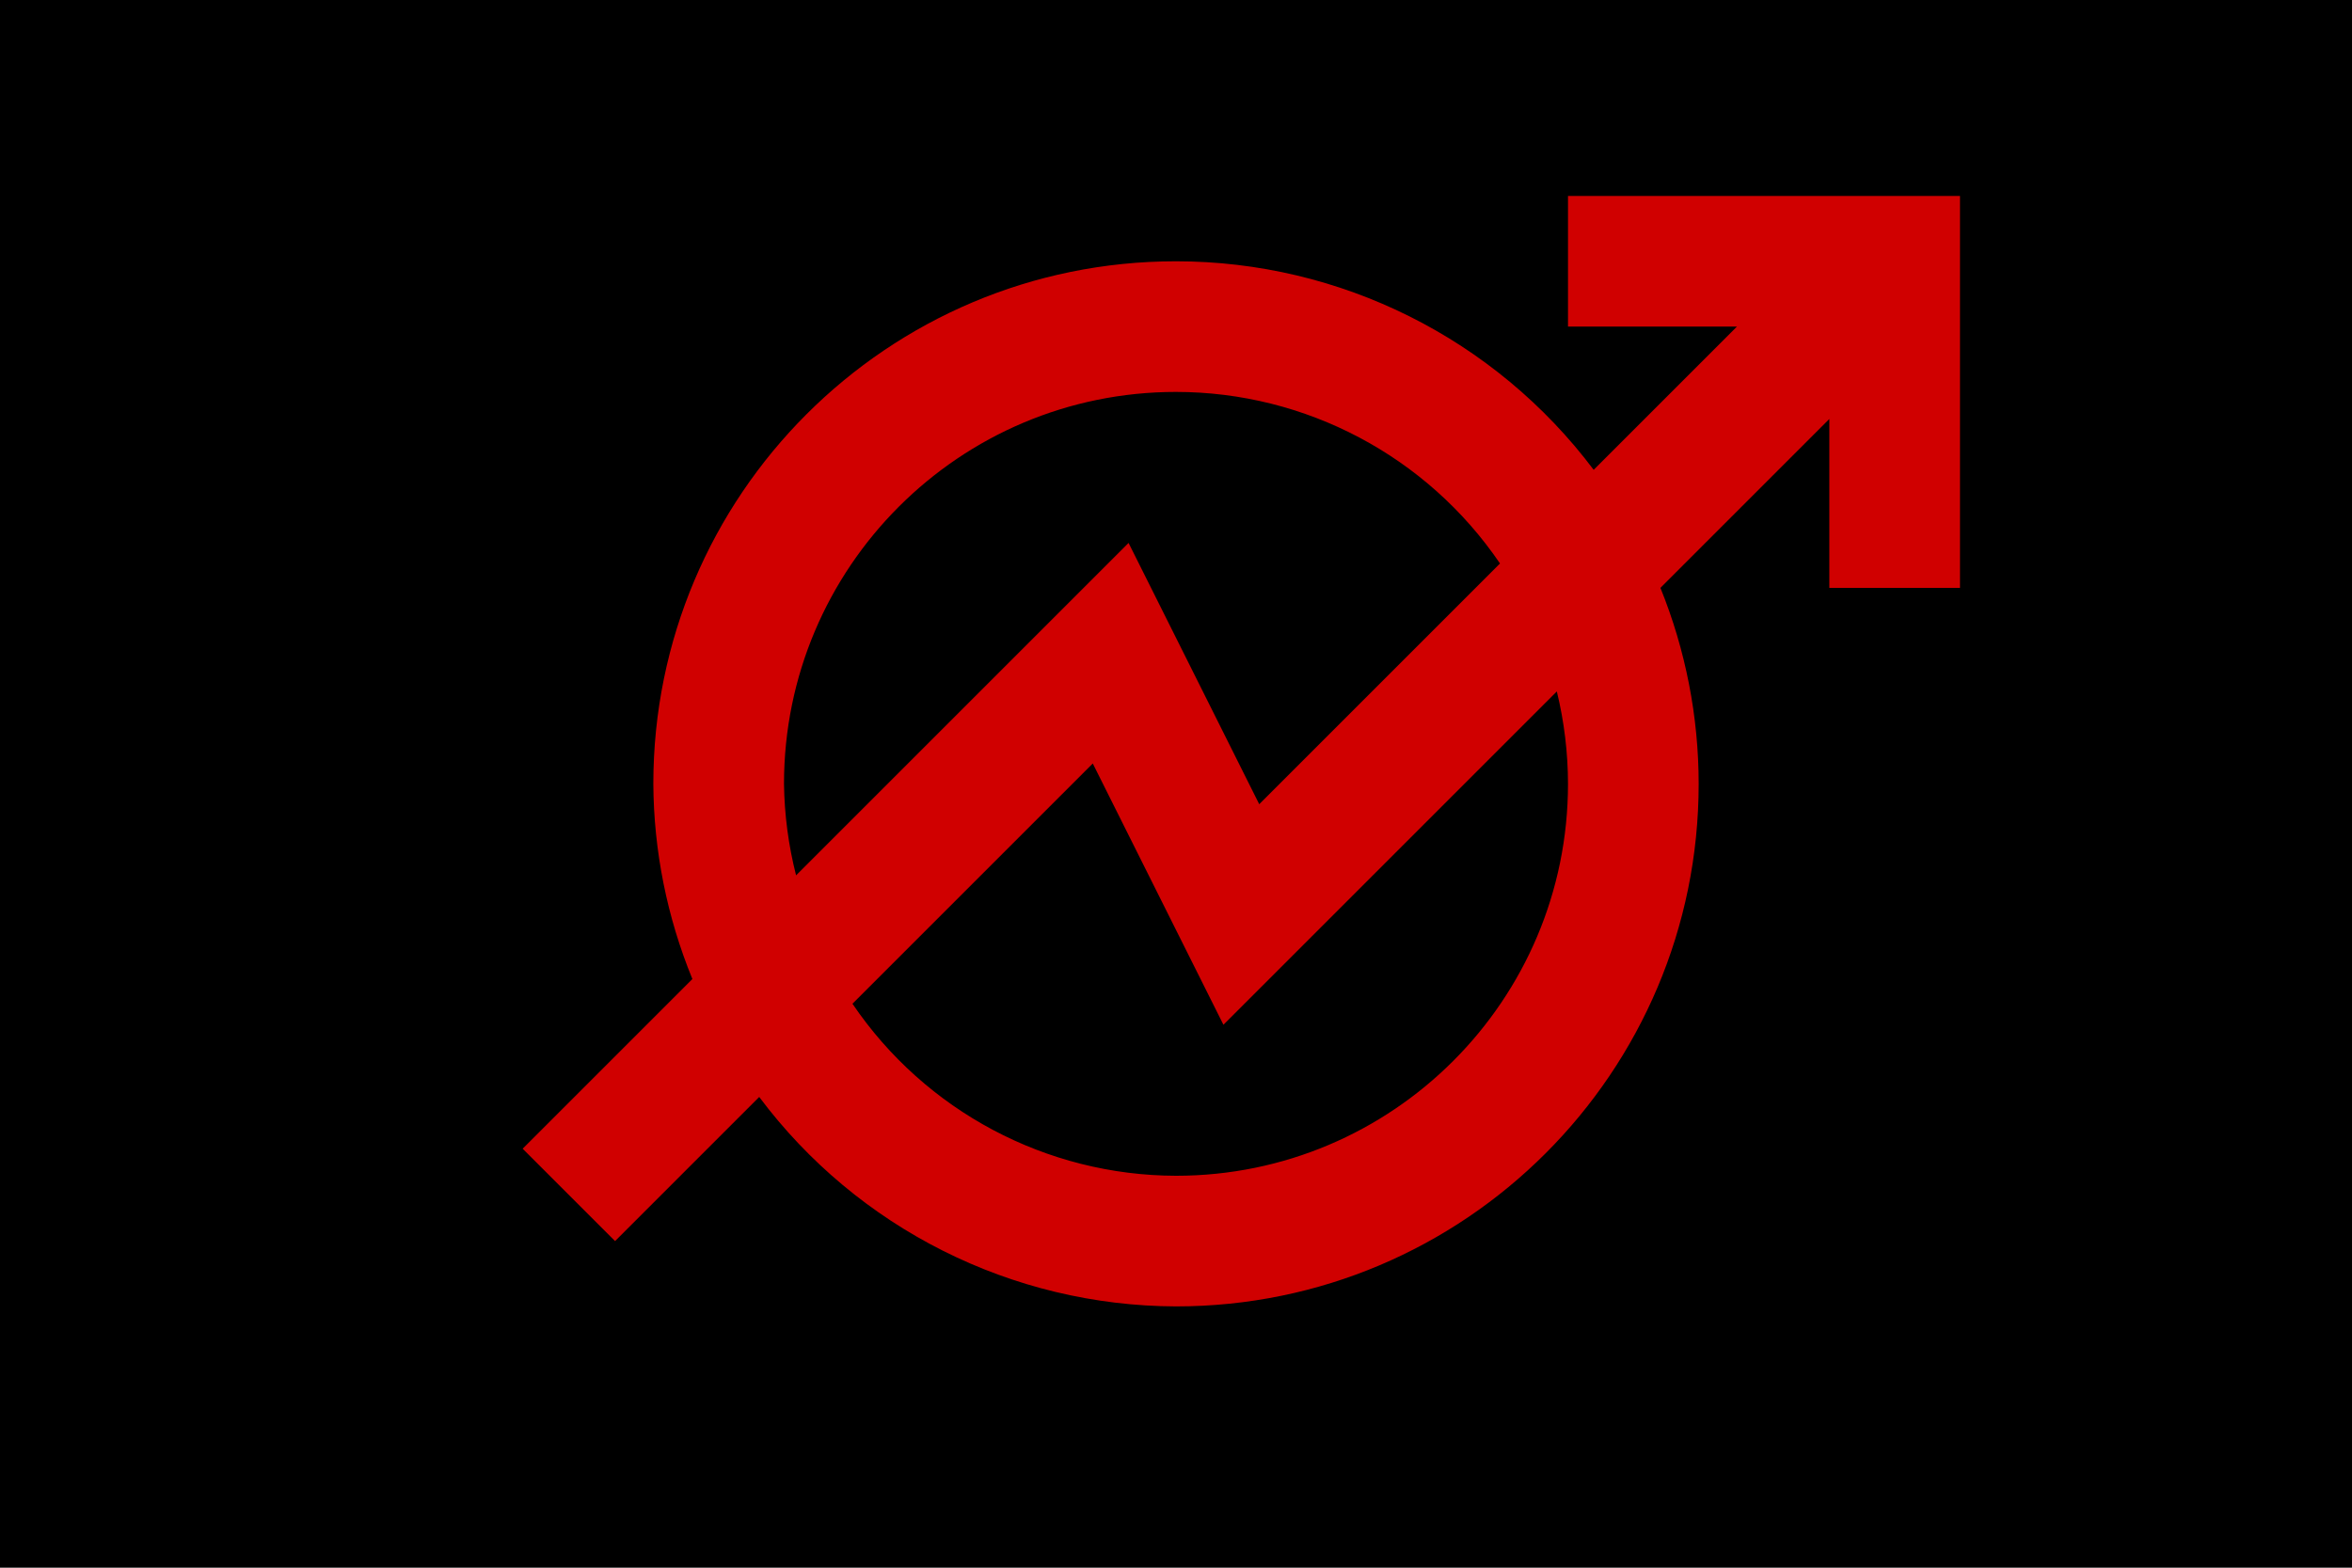 <svg xmlns="http://www.w3.org/2000/svg" xml:space="preserve" id="svg1" width="4608" height="3072" version="1.1" viewBox="0 0 1219.2 812.8"><defs id="defs1"><style id="style1">.cls-1{fill:#0283c0}.cls-2{fill:#fff}.cls-3{fill:#ef483f}</style></defs><path id="rect1" d="M 1219.2,0 V 812.8 H 0 V 0 Z" style="fill:#000;fill-opacity:1;fill-rule:evenodd;stroke:none;stroke-width:8.467;stroke-linecap:round;stroke-linejoin:round"/><path id="path5" d="m 812.801,101.599 v 67.734 h 87.57 l -74.258,74.258 C 774.943,175.529 694.752,135.482 609.6,135.467 459.968,135.467 338.667,256.768 338.667,406.4 c 0.204,34.716 7.077,69.07 20.247,101.192 l -87.981,87.981 47.895,47.894 74.724,-74.725 C 444.526,636.85 524.529,677.062 609.6,677.333 759.232,677.333 880.533,556.032 880.533,406.4 c -0.016,-34.83 -6.747,-69.331 -19.826,-101.613 l 87.56,-87.561 v 87.575 H 1016 V 101.599 Z M 609.6,203.2 c 67.255,0.029 130.139,33.334 167.953,88.952 L 652.744,416.961 585.012,281.494 412.661,453.845 C 408.712,438.332 406.611,422.406 406.4,406.4 c -2e-5,-112.224 90.976,-203.2 203.2,-203.2 z m 197.409,155.286 c 3.827,15.685 5.771,31.77 5.791,47.914 2e-5,112.224 -90.976,203.2 -203.2,203.2 -67.216,-0.16 -130.004,-33.55 -167.717,-89.189 L 566.455,395.838 634.189,531.307 Z" style="fill:#d00000;fill-opacity:1;stroke:none;stroke-width:67.733;stroke-linecap:butt;stroke-linejoin:bevel;stroke-miterlimit:128;stroke-dasharray:none;stroke-opacity:1"/></svg>